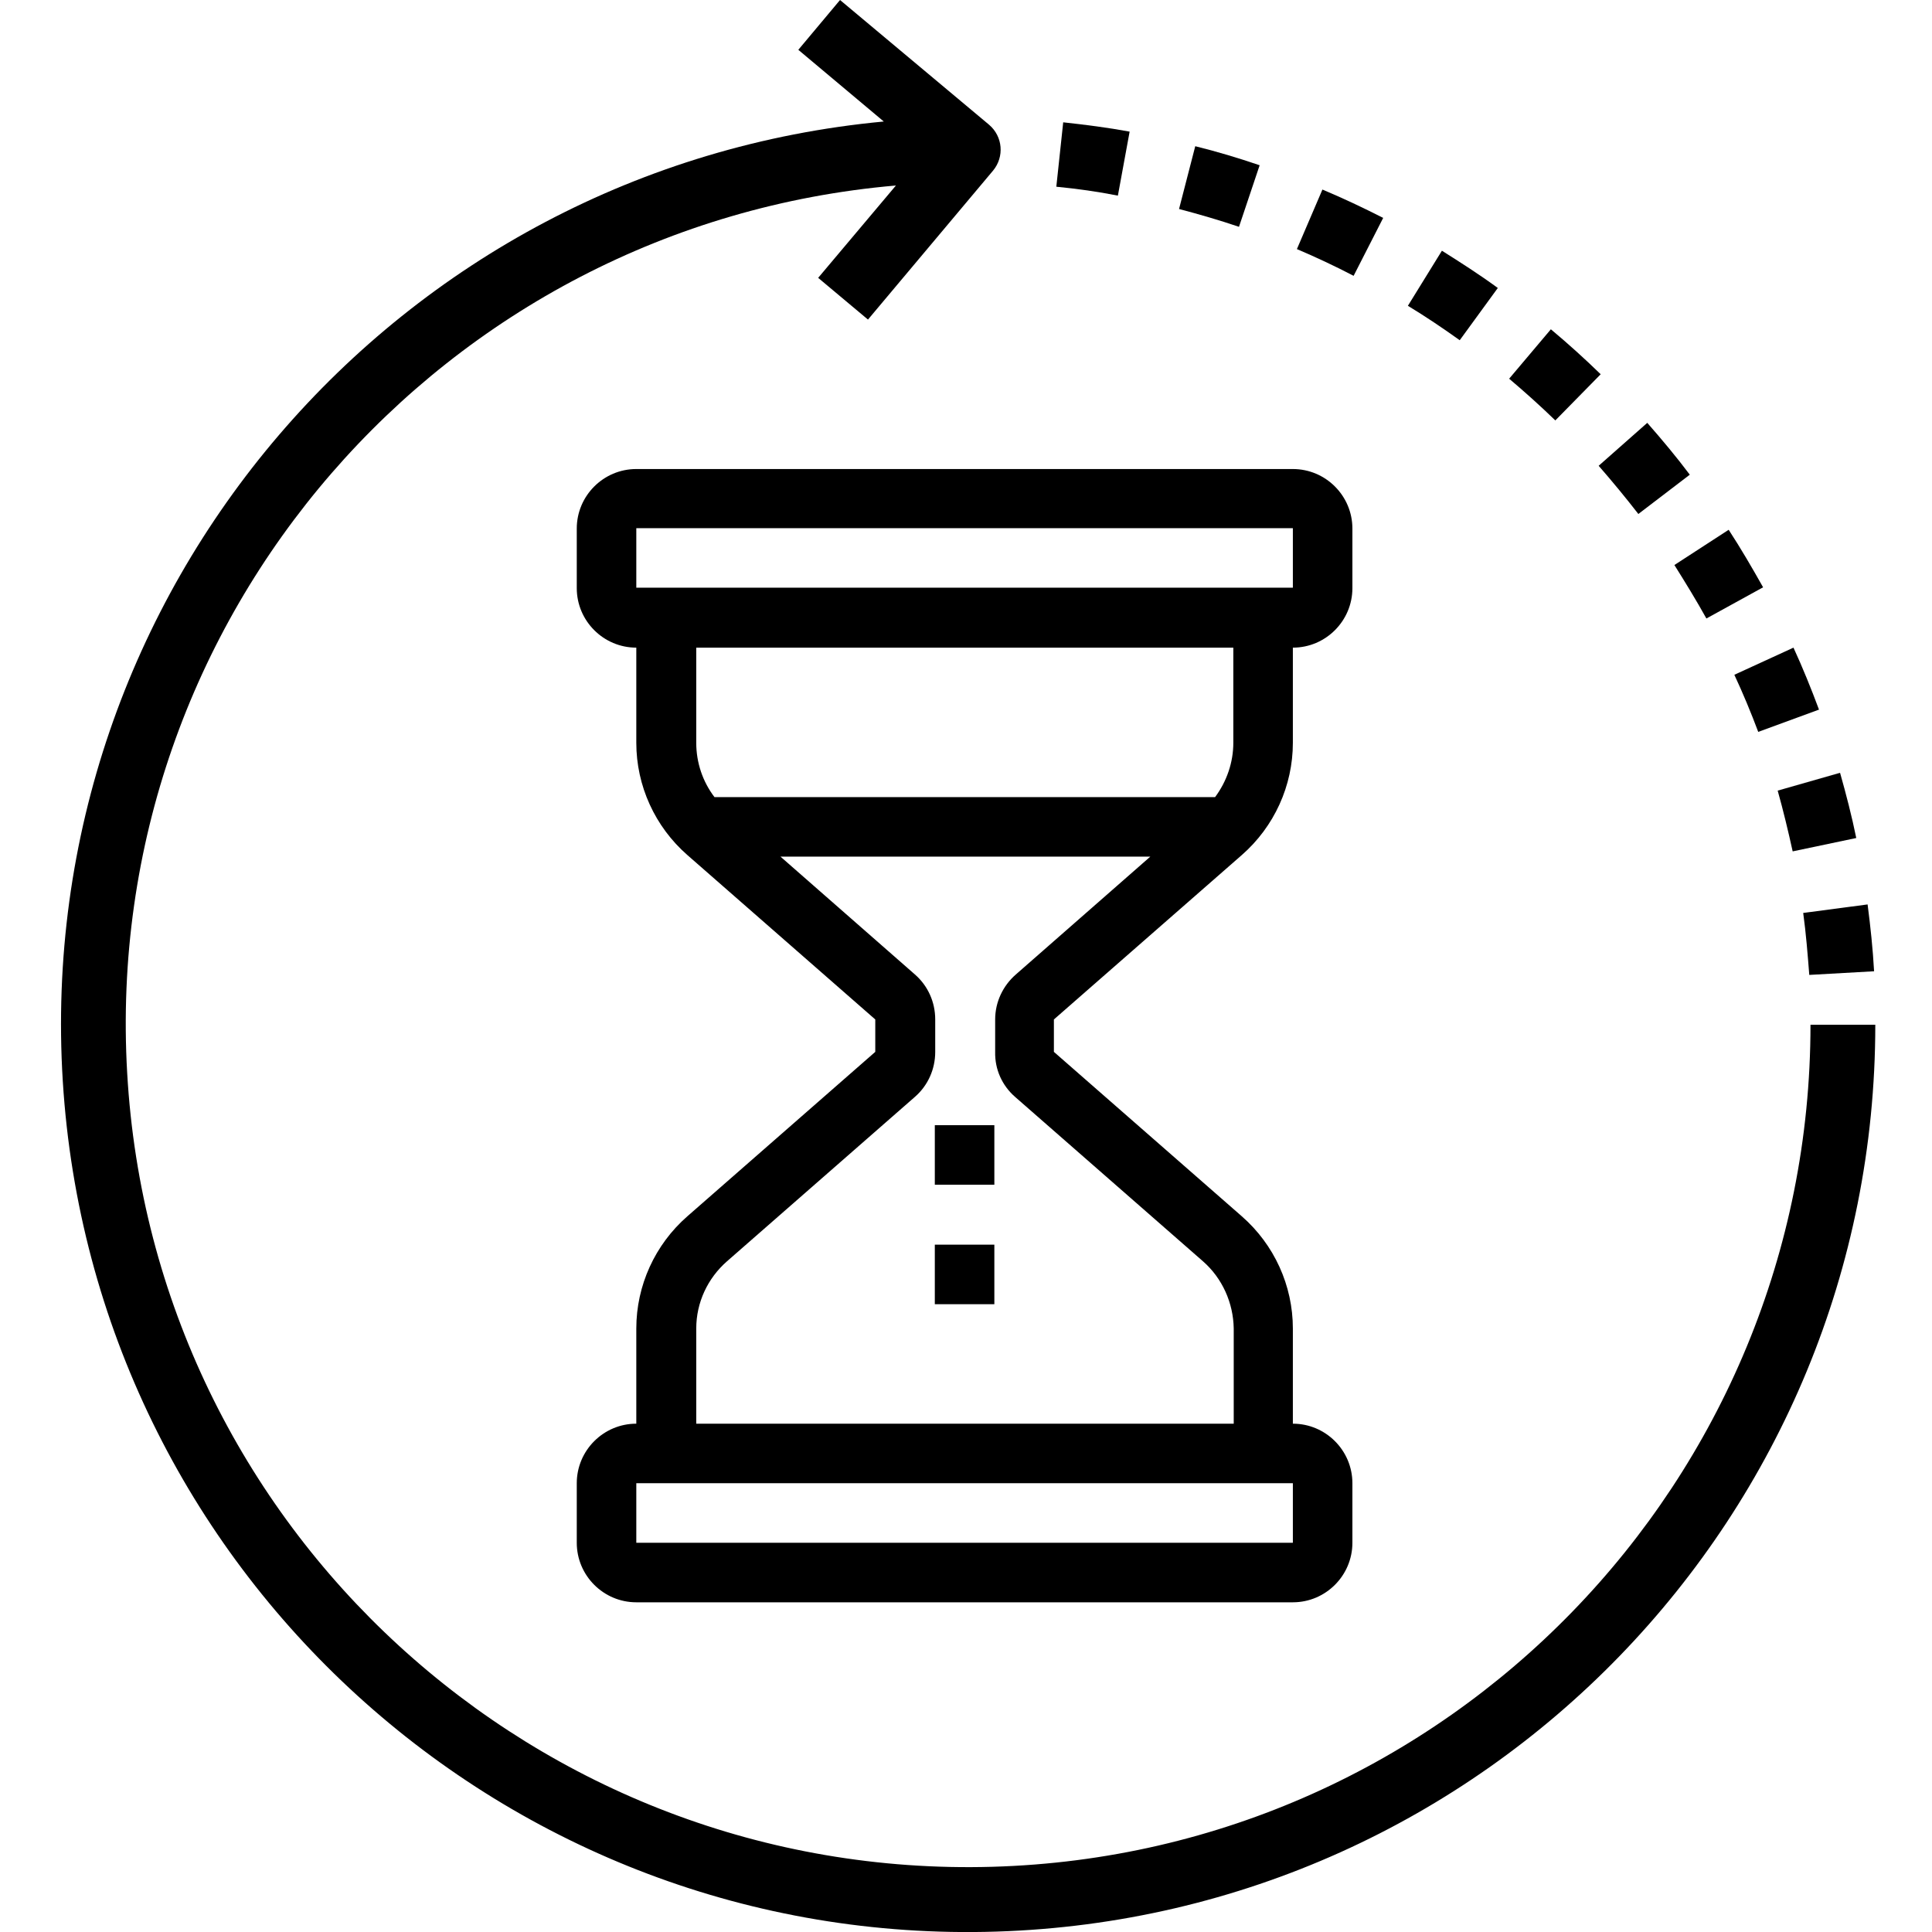 <?xml version="1.0" encoding="utf-8"?>
<!-- Generator: Adobe Illustrator 24.1.2, SVG Export Plug-In . SVG Version: 6.00 Build 0)  -->
<svg version="1.1" id="Слой_1" xmlns="http://www.w3.org/2000/svg" xmlns:xlink="http://www.w3.org/1999/xlink" x="0px" y="0px"
	 viewBox="0 0 477 477" style="enable-background:new 0 0 477 477;" xml:space="preserve">
<path d="M306.6,211.1c8-7,12.6-17.1,12.6-27.7v-23.5c8.1,0,14.7-6.6,14.7-14.7v-14.7c0-8.1-6.6-14.7-14.7-14.7H157.1
	c-8.1,0-14.7,6.6-14.7,14.7v14.7c0,8.1,6.6,14.7,14.7,14.7v23.5c0,10.6,4.6,20.7,12.6,27.7l46.4,40.6v8l-46.4,40.6
	c-8,7-12.6,17.1-12.6,27.7v23.5c-8.1,0-14.7,6.6-14.7,14.7v14.7c0,8.1,6.6,14.7,14.7,14.7h162.1c8.1,0,14.7-6.6,14.7-14.7v-14.7
	c0-8.1-6.6-14.7-14.7-14.7V328c0-10.6-4.6-20.7-12.6-27.7l-46.4-40.6v-8L306.6,211.1z M157.1,130.4h162.1v14.7H157.1V130.4z
	 M171.9,159.9h132.6v23.5c0,4.8-1.6,9.5-4.5,13.4H176.4c-2.9-3.8-4.5-8.5-4.5-13.4V159.9z M319.2,380.9H157.1v-14.7h162.1V380.9z
	 M250.6,270.8l46.4,40.6c4.8,4.2,7.5,10.3,7.6,16.6v23.5H171.9V328c0-6.4,2.8-12.4,7.6-16.6l46.4-40.6c3.2-2.8,5-6.8,5-11.1v-8
	c0-4.3-1.8-8.3-5-11.1l-33.2-29.1h91.3l-33.2,29.1c-3.2,2.8-5.1,6.8-5.1,11.1v8C245.6,264,247.4,268,250.6,270.8z"/>
<path d="M230.8,277.8h14.7v14.7h-14.7V277.8z"/>
<path d="M230.8,307.3h14.7V322h-14.7V307.3z"/>
<path d="M447,253c0,112.5-89.5,204.7-202,207.9c-112.5,3.2-207.2-83.6-213.6-196C24.9,152.6,109.1,55.5,221.2,45.8L202,68.6
	l12.3,10.3l30.9-36.8c2.8-3.4,2.4-8.4-1-11.3L207.4,0l-10.3,12.3L218.2,30C97.8,41.3,8,146.1,15.5,266.9
	C23,387.7,125.1,480.7,246,476.9C366.9,473.1,463,374,463,253H447z"/>
<path d="M434.1,180.7l15-5.5c-1.9-5.1-4-10.3-6.3-15.3l-14.6,6.7C430.3,171.1,432.3,175.9,434.1,180.7z"/>
<path d="M341.5,53.8c-4.9-2.5-10-4.9-15-7l-6.3,14.7c4.7,2,9.4,4.2,14,6.6L341.5,53.8z"/>
<path d="M446.7,240.7l16-0.9c-0.3-5.5-0.9-11.1-1.6-16.5l-15.9,2.1C445.9,230.5,446.3,235.6,446.7,240.7z"/>
<path d="M442.6,210.2l15.7-3.3c-1.1-5.4-2.5-10.8-4-16.1l-15.4,4.4C440.3,200.2,441.5,205.2,442.6,210.2z"/>
<path d="M404.5,126.9l12.7-9.7c-3.3-4.4-6.9-8.7-10.5-12.8l-12,10.6C398.1,118.9,401.4,122.9,404.5,126.9z"/>
<path d="M421.3,152.7l14-7.7c-2.7-4.8-5.5-9.6-8.5-14.2l-13.4,8.7C416.1,143.8,418.8,148.2,421.3,152.7z"/>
<path d="M311,40.8c-5.3-1.8-10.6-3.4-15.9-4.7l-4,15.5c4.9,1.3,9.8,2.7,14.8,4.4L311,40.8z"/>
<path d="M278.9,32.5c-5.4-1-10.9-1.7-16.4-2.3l-1.7,15.9c5.1,0.5,10.2,1.2,15.2,2.2L278.9,32.5z"/>
<path d="M369.8,71.1c-4.5-3.3-9.2-6.3-13.8-9.2l-8.4,13.6c4.3,2.6,8.6,5.5,12.8,8.5L369.8,71.1z"/>
<path d="M395.2,92.4c-3.9-3.8-8.1-7.6-12.3-11.1l-10.3,12.2c3.9,3.3,7.8,6.8,11.4,10.3L395.2,92.4z"/>
</svg>
